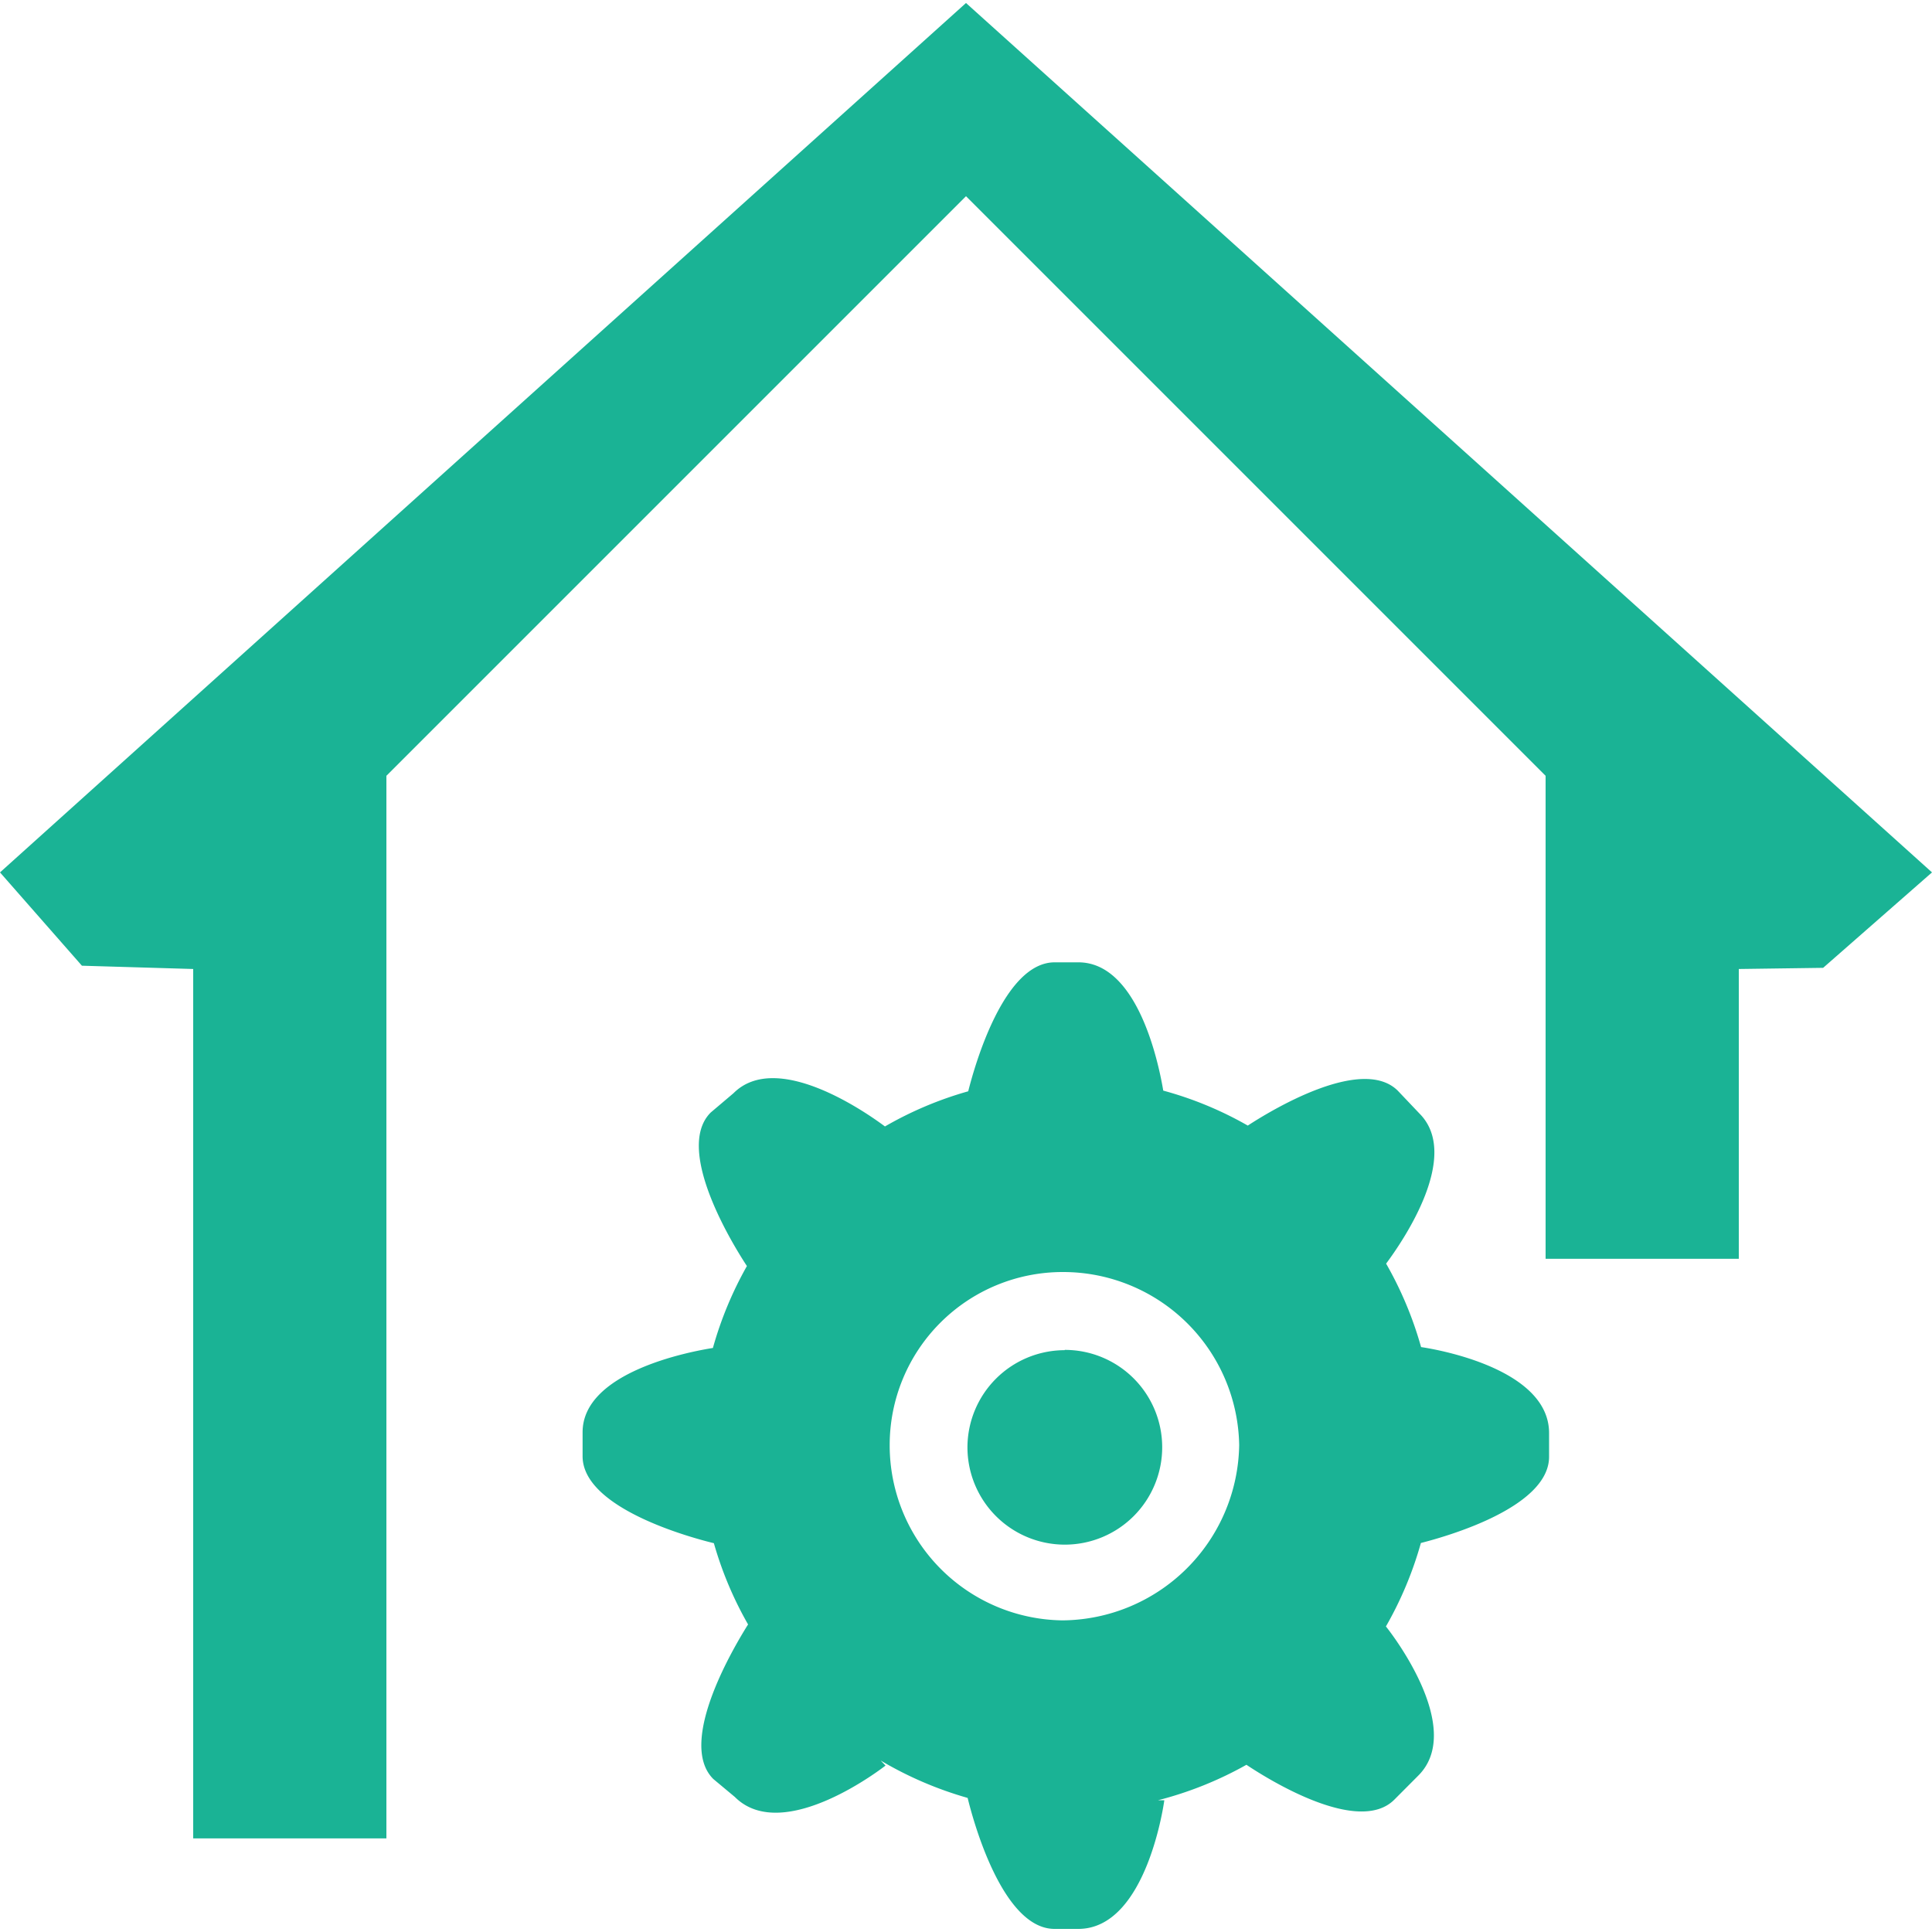 <?xml version="1.0" standalone="no"?><!DOCTYPE svg PUBLIC "-//W3C//DTD SVG 1.1//EN" "http://www.w3.org/Graphics/SVG/1.1/DTD/svg11.dtd"><svg t="1736347319808" class="icon" viewBox="0 0 1024 1024" version="1.1" xmlns="http://www.w3.org/2000/svg" p-id="13500" xmlns:xlink="http://www.w3.org/1999/xlink" width="200" height="200"><path d="M966.298 512.973l-44.698 0.614v153.6h-102.4v-256l-307.2-307.2-307.2 307.2v563.2H102.4v-460.8L43.418 511.846 0 462.387l512-460.8 512 460.8zM377.856 714.445a194.56 194.56 0 0 1 18.022-43.418c-5.837-8.858-39.117-61.44-19.2-81.357l12.083-10.24c22.784-22.784 69.581 9.626 80.282 17.613a192.922 192.922 0 0 1 44.134-18.637c3.43-13.67 18.893-68.352 45.824-68.352h12.544c31.334 0 42.445 52.838 45.005 67.994a190.515 190.515 0 0 1 44.8 18.534c11.674-7.629 60.467-37.53 79.565-18.432l11.418 12.032c22.323 22.323-8.755 67.584-17.664 79.565a194.867 194.867 0 0 1 18.534 44.237c3.994 0.563 67.84 10.24 67.84 45.568v12.544c0 26.726-53.658 42.086-67.942 45.722a194.56 194.56 0 0 1-18.534 44.237c1.178 1.434 42.65 53.606 17.152 79.053l-12.698 12.749c-19.098 19.098-66.97-10.854-78.387-18.483a193.434 193.434 0 0 1-46.848 18.79h3.328s-9.062 68.198-45.619 68.198h-12.544c-27.853 0-43.418-58.419-46.08-69.427a195.072 195.072 0 0 1-46.08-19.814l2.56 2.662s-54.016 42.496-79.872 16.64l-11.418-9.523c-19.712-19.712 12.237-72.038 18.432-81.92a192.666 192.666 0 0 1-18.125-43.059c-10.752-2.611-69.581-18.125-69.581-46.08v-12.544c-0.205-31.898 55.91-42.752 69.069-44.851z m185.344 144.384a94.413 94.413 0 0 0 93.594-92.928A93.338 93.338 0 0 0 563.2 674.202a91.699 91.699 0 0 0-91.648 91.699A92.774 92.774 0 0 0 563.2 858.829z m1.178-143.36a51.61 51.61 0 1 1-51.61 51.61 51.61 51.61 0 0 1 51.456-51.456z" fill="#1AB395" p-id="13501"></path></svg>